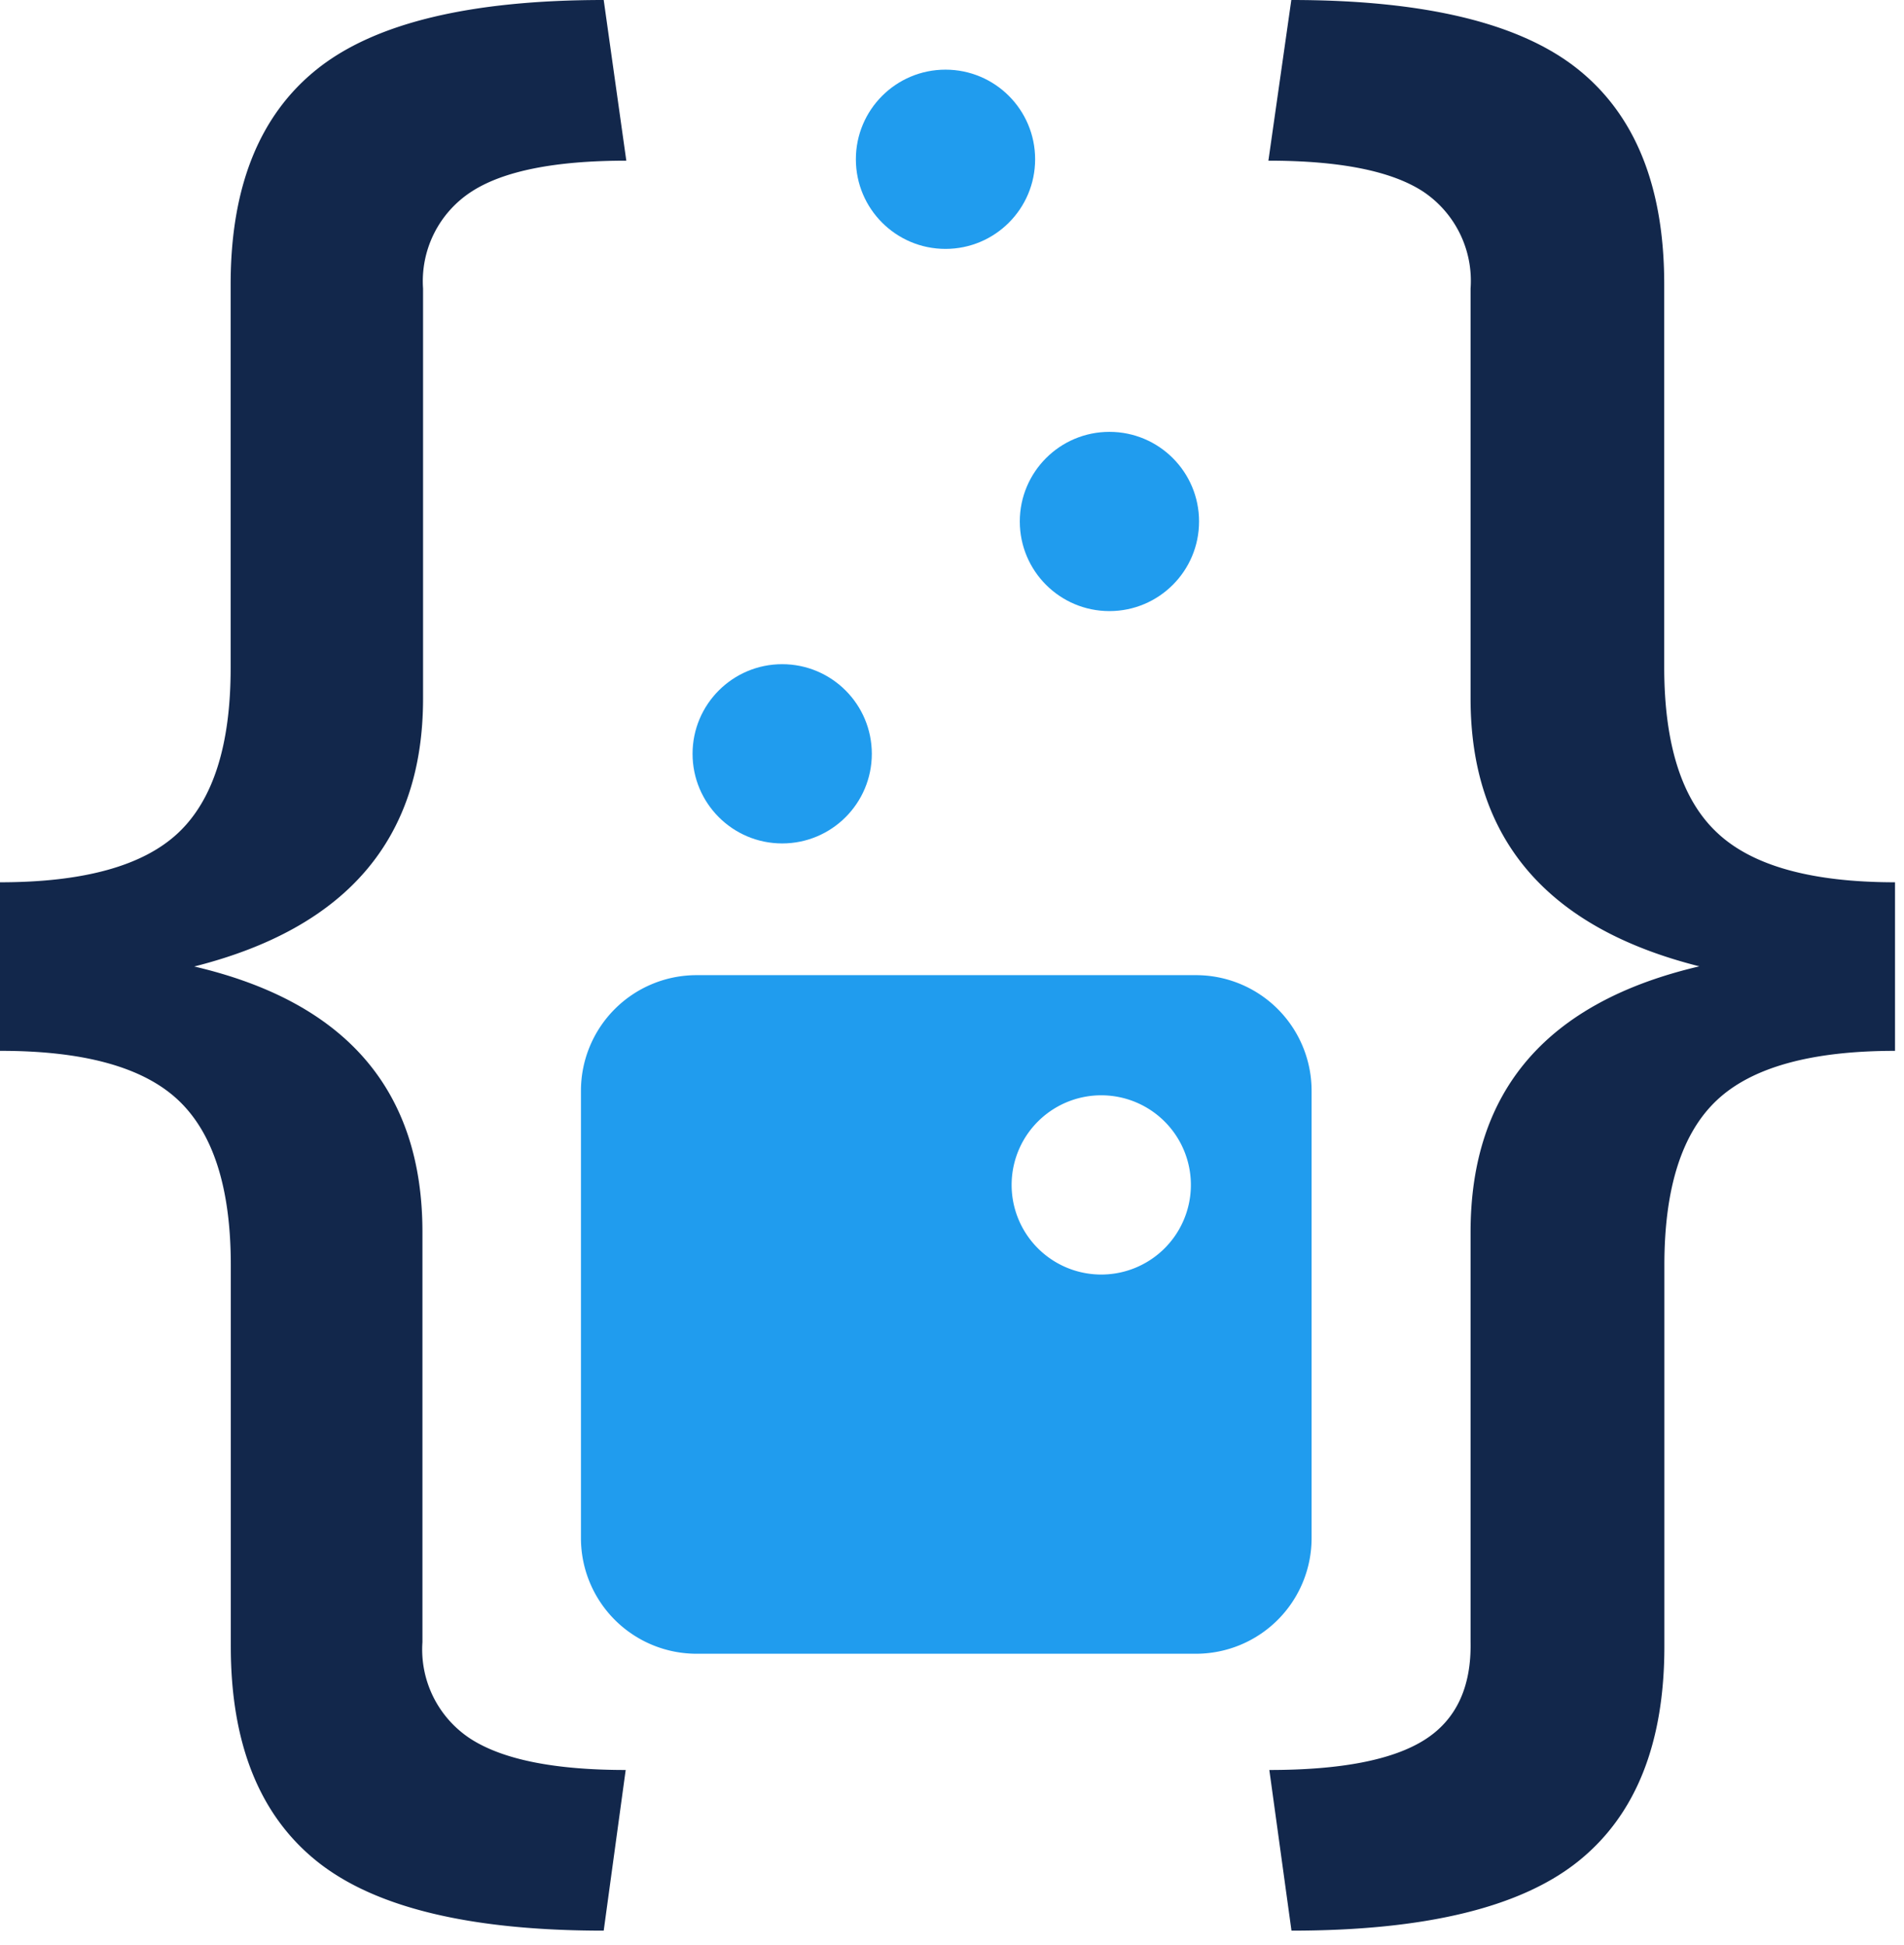 <?xml version="1.0" encoding="UTF-8" standalone="no"?>
<svg
   xmlns:dc="http://purl.org/dc/elements/1.1/"
   xmlns:cc="http://creativecommons.org/ns#"
   xmlns:rdf="http://www.w3.org/1999/02/22-rdf-syntax-ns#"
   xmlns:svg="http://www.w3.org/2000/svg"
   xmlns="http://www.w3.org/2000/svg"
   viewBox="0 0 123 125.67"
   version="1.1"
   id="svg947"
   width="123"
   height="125.67">
  <defs
     id="defs913">
    <style
       id="style911">.cls-1{fill:#12274b;}.cls-2{fill:#209cee;}</style>
  </defs>
  <title
     id="title915">labs-full-logo</title>
  <path
     class="cls-1"
     d="m 30.42,112.35 q 3.13,2 10,2 L 39,124.73 q -12.91,0 -18.5,-4.46 -5.59,-4.46 -5.59,-13.91 V 81.73 q 0,-7.45 -3.39,-10.65 Q 8.13,67.88 0,67.89 V 57 Q 8.12,57 11.51,53.81 14.9,50.62 14.9,43.16 V 18.37 Q 14.9,8.92 20.49,4.46 26.08,0 39,0 l 1.46,10.38 q -6.92,0 -10,2 a 6.89,6.89 0 0 0 -3.13,6.26 v 26.49 q 0,13.58 -14.78,17.31 14.74,3.45 14.74,17.16 v 26.49 a 6.89,6.89 0 0 0 3.13,6.26 z"
     id="path933" />
  <path
     class="cls-1"
     d="M 110.91,53.78 Q 114.3,57 122.42,57 v 10.89 q -8.12,0 -11.51,3.19 -3.39,3.19 -3.39,10.65 v 24.63 q 0,9.45 -5.59,13.91 -5.59,4.46 -18.5,4.46 L 82,114.35 q 6.92,0 10,-1.93 3.08,-1.93 3,-6.33 V 79.6 Q 95,65.89 109.78,62.43 95,58.71 95,45.13 V 18.64 a 6.93,6.93 0 0 0 -3.06,-6.26 q -3.06,-2 -10,-2 L 83.42,0 q 12.91,0 18.5,4.46 5.59,4.46 5.59,13.91 v 24.76 q 0.01,7.46 3.4,10.65 z"
     id="path935" />
  <circle
     class="cls-2"
     cx="71.67"
     cy="33.69"
     r="5.79"
     id="circle937" />
  <circle
     class="cls-2"
     cx="61.08"
     cy="10.29"
     r="5.79"
     id="circle939" />
  <circle
     class="cls-2"
     cx="50.53"
     cy="48.7"
     r="5.79"
     id="circle941" />
  <path
     class="cls-2"
     d="M 77.26,63 H 45 a 7.47,7.47 0 0 0 -7.47,7.47 v 28.9 a 7.47,7.47 0 0 0 7.47,7.47 h 32.26 a 7.47,7.47 0 0 0 7.47,-7.47 V 70.51 A 7.47,7.47 0 0 0 77.26,63 Z M 71,82.34 A 5.79,5.79 0 1 1 76.93,76.7 5.79,5.79 0 0 1 71,82.34 Z"
     id="path943" />
</svg>
